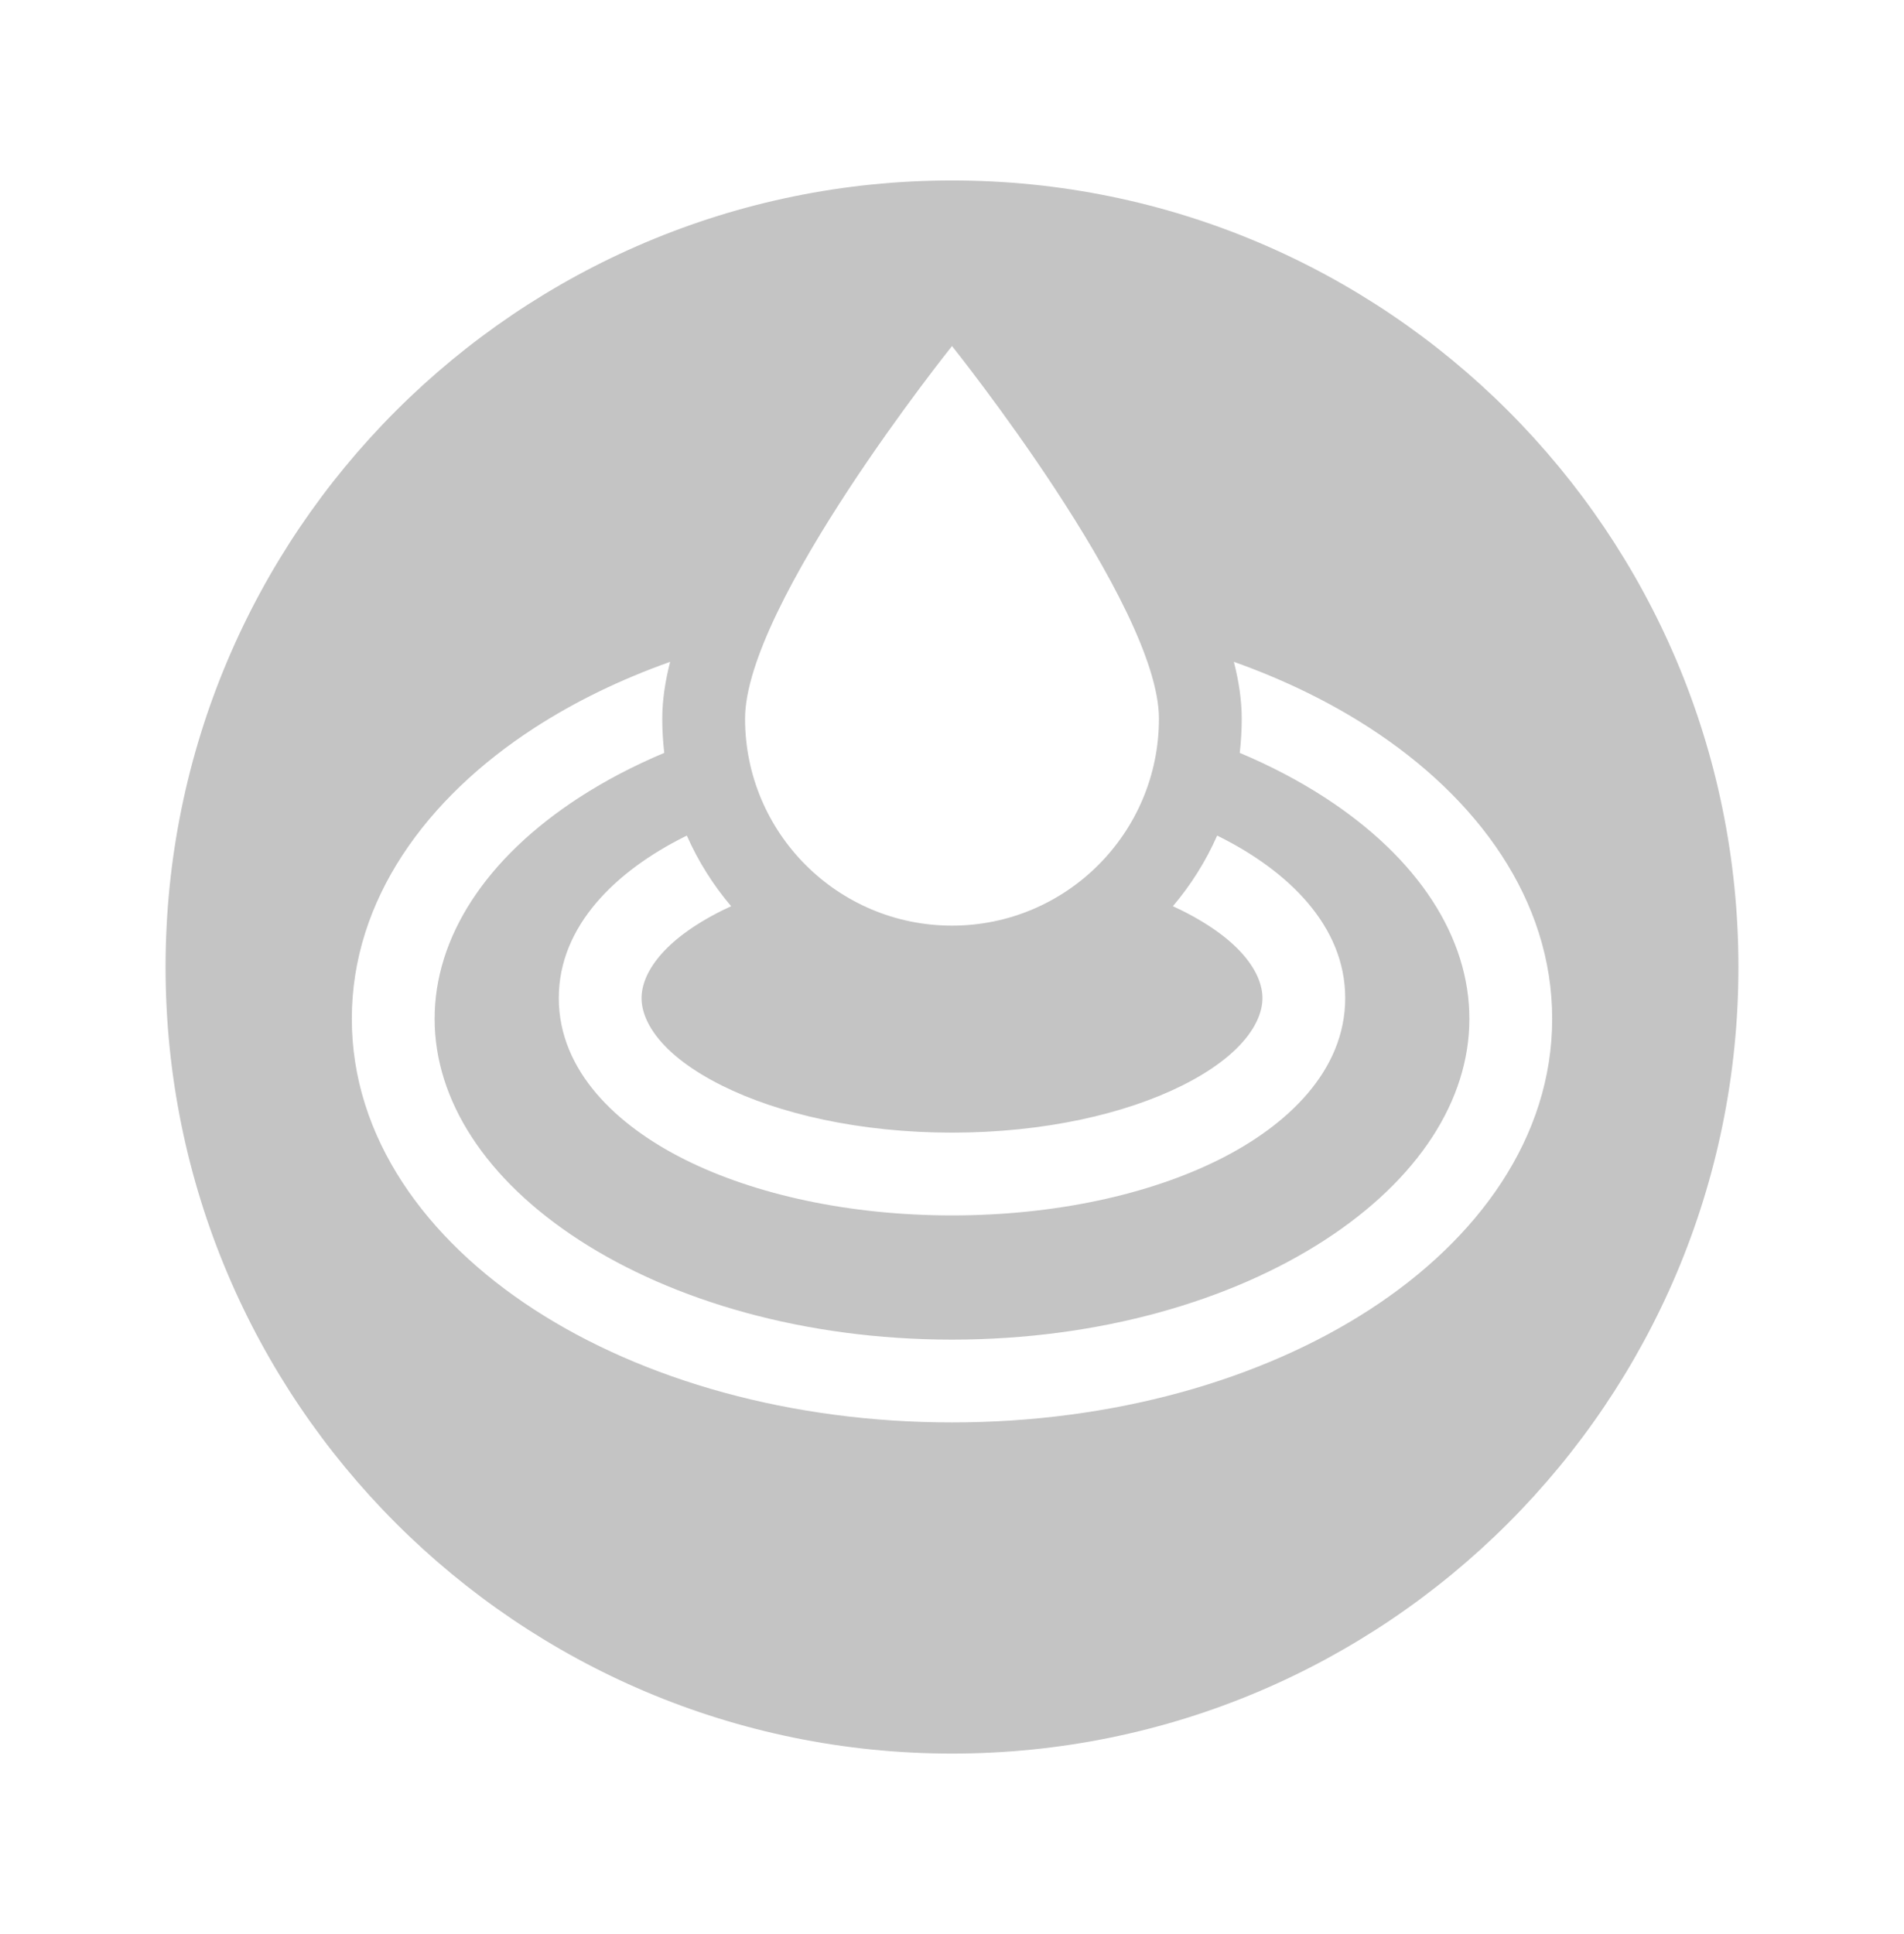 <svg width="64" height="65" viewBox="0 0 64 65" fill="none" xmlns="http://www.w3.org/2000/svg">
<g clip-path="url(#clip0_3449_10135)">
<g filter="url(#filter0_d_3449_10135)">
<path d="M32 58.935C46.599 58.935 58.435 47.1 58.435 32.5C58.435 17.901 46.599 6.065 32 6.065C17.401 6.065 5.565 17.901 5.565 32.5C5.565 47.1 17.401 58.935 32 58.935Z" fill="#C4C4C4"/>
</g>
<path fill-rule="evenodd" clip-rule="evenodd" d="M32 31.109C35.842 31.109 38.956 27.994 38.956 24.153C38.956 20.311 32 11.631 32 11.631C32 11.631 25.044 20.311 25.044 24.153C25.044 27.994 28.158 31.109 32 31.109ZM17.962 24.464C19.318 23.585 20.854 22.837 22.526 22.243C22.362 22.88 22.261 23.525 22.261 24.153C22.261 24.542 22.284 24.925 22.328 25.303C21.291 25.739 20.335 26.241 19.475 26.799C16.32 28.844 14.609 31.506 14.609 34.24C14.609 36.973 16.32 39.635 19.475 41.68C22.618 43.717 27.042 45.022 32 45.022C36.958 45.022 41.382 43.717 44.525 41.68C47.681 39.635 49.391 36.973 49.391 34.24C49.391 31.506 47.681 28.844 44.525 26.799C43.665 26.241 42.709 25.739 41.672 25.303C41.716 24.925 41.739 24.542 41.739 24.153C41.739 23.525 41.638 22.88 41.474 22.243C43.146 22.837 44.682 23.585 46.038 24.464C49.68 26.824 52.174 30.249 52.174 34.24C52.174 38.23 49.68 41.655 46.038 44.015C42.382 46.385 37.415 47.805 32 47.805C26.585 47.805 21.618 46.385 17.962 44.015C14.32 41.655 11.826 38.23 11.826 34.24C11.826 30.249 14.32 26.824 17.962 24.464ZM23.015 28.118C23.039 28.107 23.063 28.095 23.087 28.083C23.468 28.947 23.972 29.745 24.576 30.456C24.468 30.505 24.363 30.556 24.26 30.607C22.268 31.603 21.565 32.722 21.565 33.544C21.565 34.366 22.268 35.485 24.26 36.481C26.169 37.435 28.904 38.066 32 38.066C35.097 38.066 37.831 37.435 39.74 36.481C41.732 35.485 42.435 34.366 42.435 33.544C42.435 32.722 41.732 31.603 39.74 30.607C39.637 30.556 39.532 30.505 39.425 30.456C40.028 29.745 40.532 28.947 40.913 28.083C40.937 28.095 40.961 28.107 40.984 28.118C43.273 29.262 45.217 31.1 45.217 33.544C45.217 35.988 43.273 37.825 40.984 38.969C38.613 40.155 35.435 40.848 32 40.848C28.565 40.848 25.387 40.155 23.015 38.969C20.727 37.825 18.783 35.988 18.783 33.544C18.783 31.1 20.727 29.262 23.015 28.118Z" fill="white"/>
</g>
<defs>
<filter id="filter0_d_3449_10135" x="-1.435" y="-0.935" width="66.87" height="66.869" filterUnits="userSpaceOnUse" color-interpolation-filters="sRGB">
<feFlood flood-opacity="0" result="BackgroundImageFix"/>
<feColorMatrix in="SourceAlpha" type="matrix" values="0 0 0 0 0 0 0 0 0 0 0 0 0 0 0 0 0 0 127 0" result="hardAlpha"/>
<feOffset/>
<feGaussianBlur stdDeviation="3.5"/>
<feColorMatrix type="matrix" values="0 0 0 0 0 0 0 0 0 0 0 0 0 0 0 0 0 0 0.15 0"/>
<feBlend mode="normal" in2="BackgroundImageFix" result="effect1_dropShadow_3449_10135"/>
<feBlend mode="normal" in="SourceGraphic" in2="effect1_dropShadow_3449_10135" result="shape"/>
</filter>
<clipPath id="clip0_3449_10135">
<rect width="64" height="64" fill="white" transform="translate(0 0.5)"/>
</clipPath>
</defs>
</svg>
